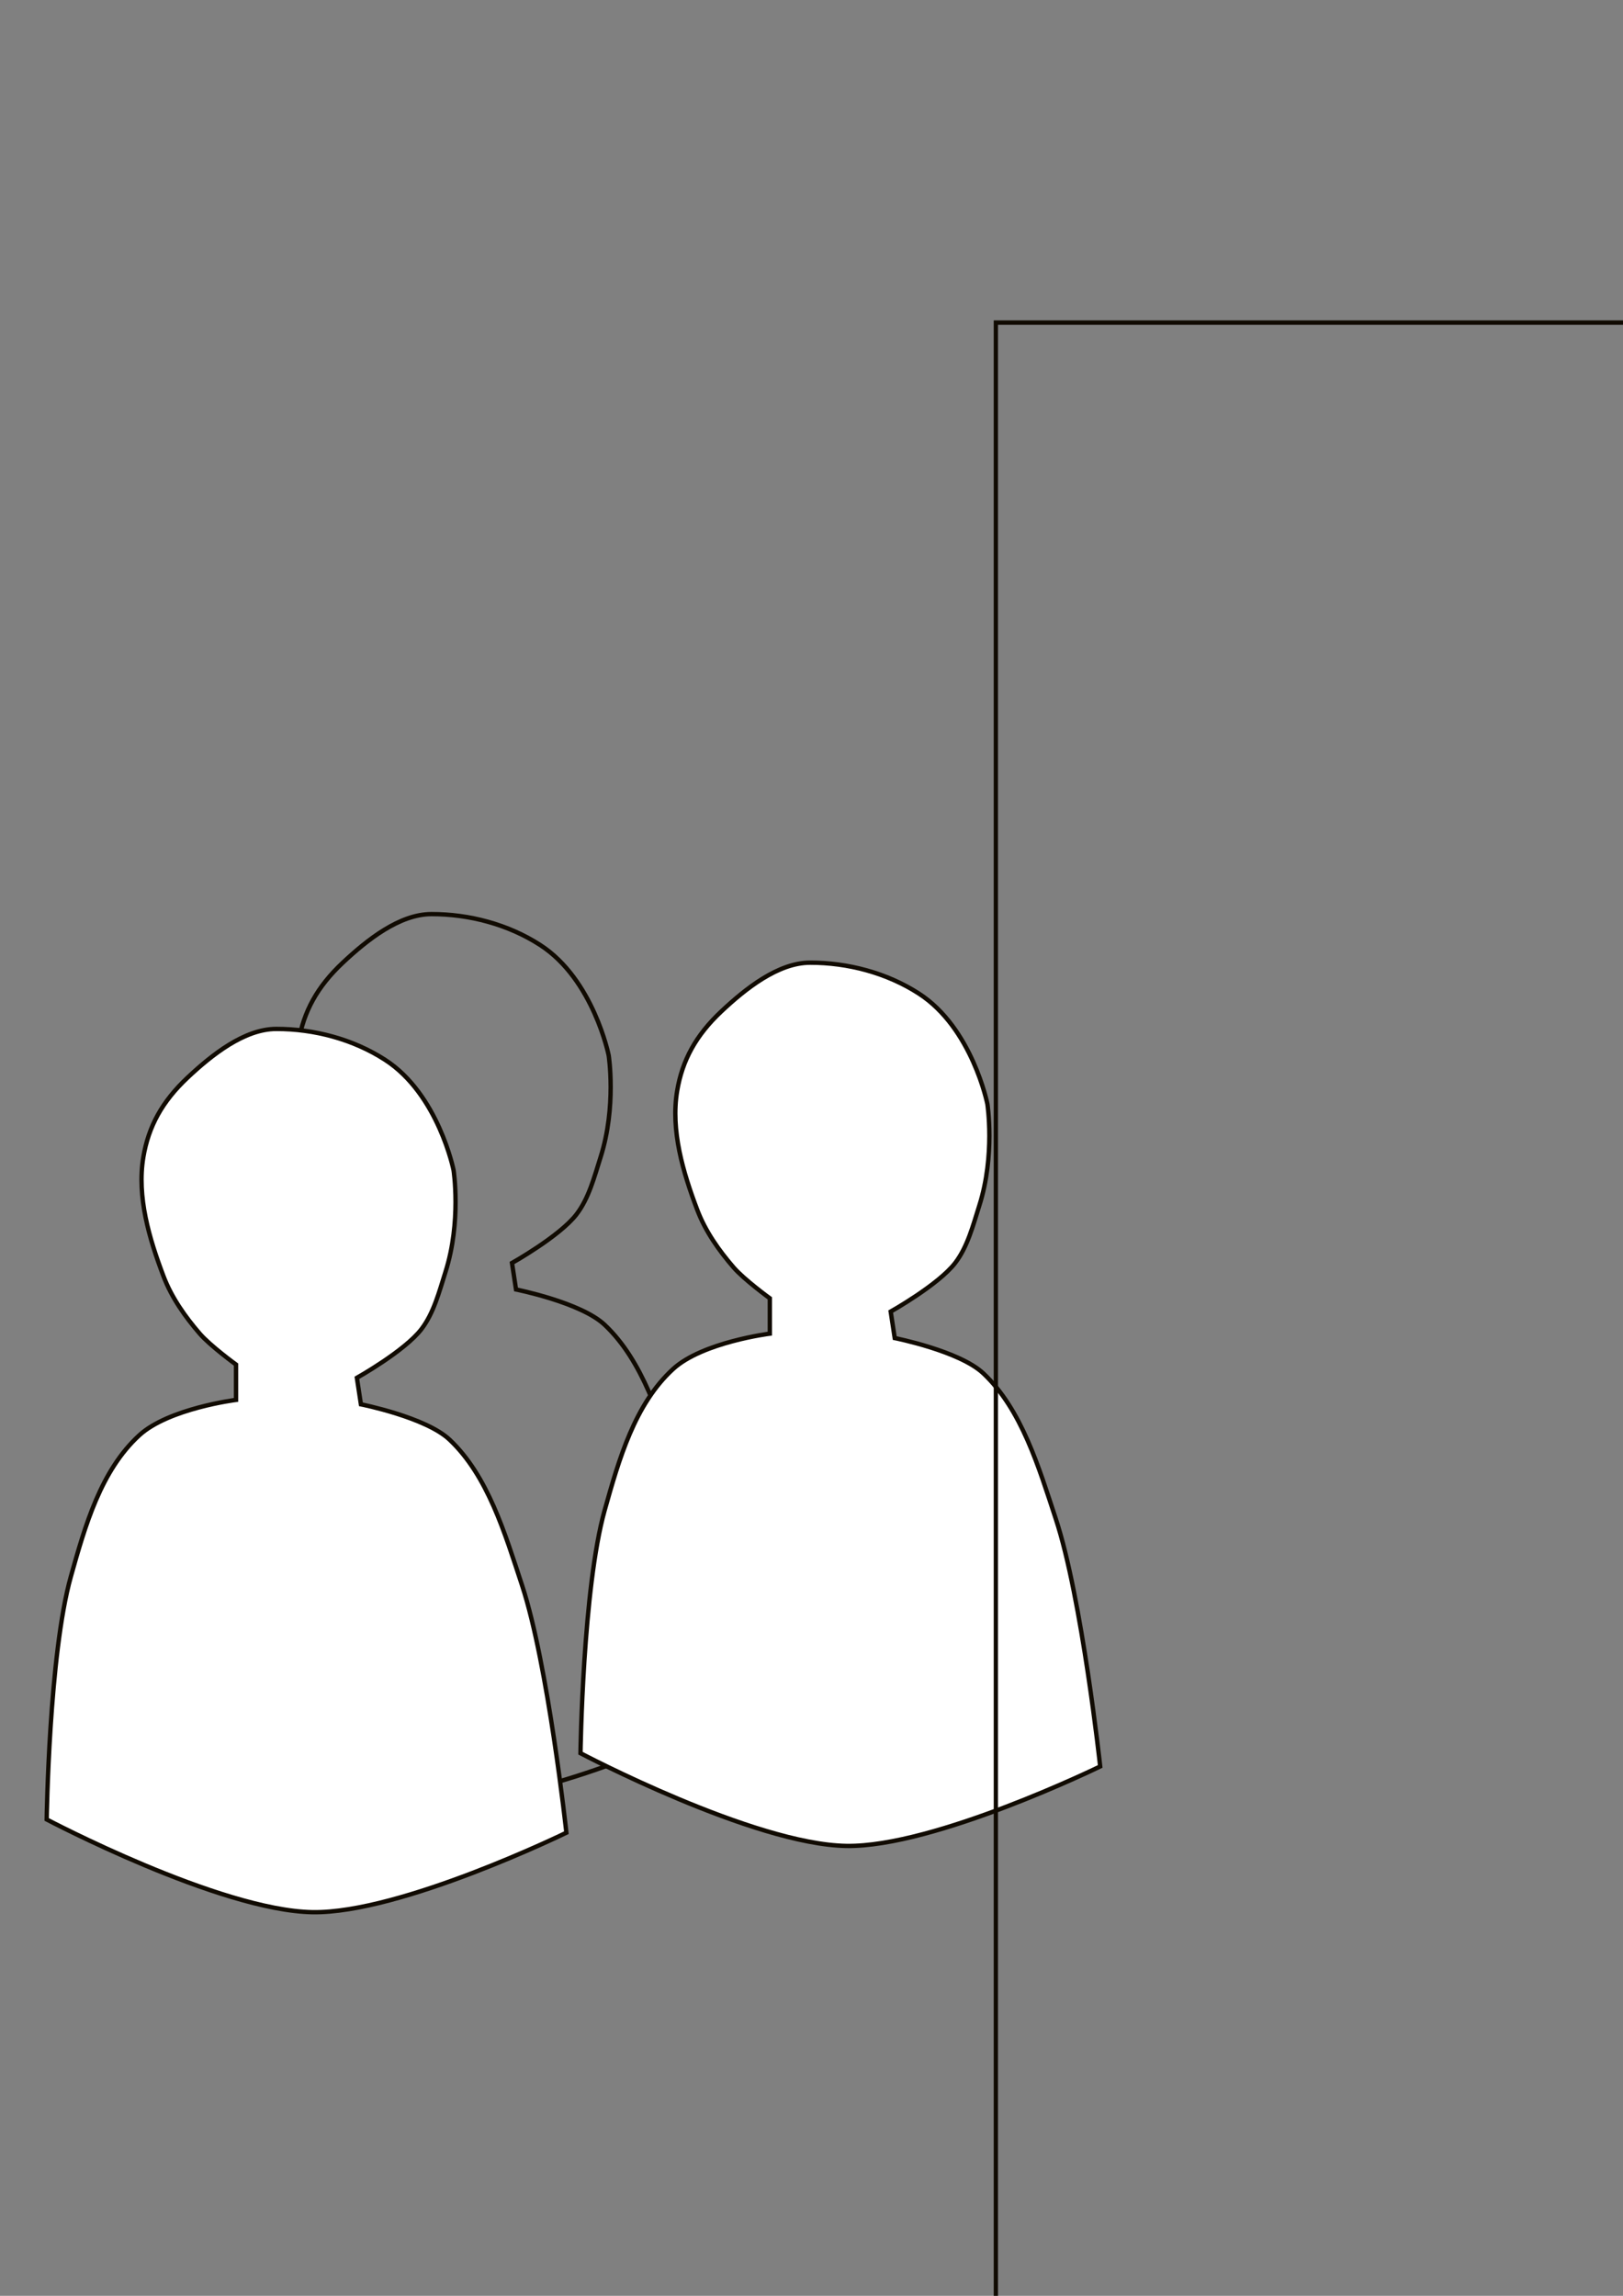 <?xml version="1.0" encoding="UTF-8" standalone="no"?>
<!-- Created with Inkscape (http://www.inkscape.org/) -->

<svg
   xmlns:dc="http://purl.org/dc/elements/1.1/"
   xmlns:cc="http://creativecommons.org/ns#"
   xmlns:rdf="http://www.w3.org/1999/02/22-rdf-syntax-ns#"
   xmlns:svg="http://www.w3.org/2000/svg"
   xmlns="http://www.w3.org/2000/svg"
   xmlns:sodipodi="http://sodipodi.sourceforge.net/DTD/sodipodi-0.dtd"
   xmlns:inkscape="http://www.inkscape.org/namespaces/inkscape"
   width="744.094"
   height="1052.362"
   id="svg3271"
   version="1.1"
   inkscape:version="0.48.4 r9939"
   sodipodi:docname="payroll.svg">
  <rect width="100%" height="100%" fill="#808080" stroke="none"/>
  <defs
     id="defs3273" />
  <sodipodi:namedview
     id="base"
     pagecolor="#ffffff"
     bordercolor="#666666"
     borderopacity="1.0"
     inkscape:pageopacity="0.0"
     inkscape:pageshadow="2"
     inkscape:zoom="0.35"
     inkscape:cx="-125"
     inkscape:cy="520"
     inkscape:document-units="px"
     inkscape:current-layer="layer1"
     showgrid="false"
     inkscape:window-width="1440"
     inkscape:window-height="845"
     inkscape:window-x="-2"
     inkscape:window-y="-3"
     inkscape:window-maximized="1" />
  <g
     inkscape:label="Layer 1"
     inkscape:groupmode="layer"
     id="layer1">
    <path
       style="fill:none;stroke:#110b02;stroke-width:2;stroke-linecap:butt;stroke-linejoin:miter;stroke-opacity:1;stroke-miterlimit:4;stroke-dasharray:none"
       d="m 92.512,781.366 c 0,0 79.268,41.816 121.905,42.511 40.336,0.658 116.364,-36.438 116.364,-36.438 0,0 -8.38,-77.144 -20.318,-113.363 -7.863,-23.856 -15.697,-50.267 -33.247,-66.803 -10.929,-10.298 -40.635,-16.195 -40.635,-16.195 l -1.847,-12.146 c 0,0 21.847,-12.251 29.553,-22.268 5.682,-7.387 8.188,-17.191 11.082,-26.316 7.342,-23.154 3.694,-46.56 3.694,-46.56 0,0 -6.947,-34.812 -31.4,-50.609 -14.794,-9.557 -32.697,-14.185 -49.87,-14.17 -14.635,0.011 -29.517,11.838 -40.635,22.268 -11.731,11.005 -17.958,22.441 -20.318,36.438 -3.072,18.22 2.74,37.55 9.235,54.657 3.74,9.85 9.934,18.566 16.623,26.316 4.824,5.589 16.623,14.17 16.623,14.17 l 0,16.195 c 0,0 -30.89,3.89 -44.329,16.195 -17.642,16.152 -24.839,41.409 -31.4,64.779 C 93.577,705.71 92.512,781.366 92.512,781.366 z"
       id="path3037-9"
       inkscape:connector-curvature="0"
       sodipodi:nodetypes="cscssccsscssssssccssc" />
    <path
       style="fill:#ffffff;fill-opacity:1;stroke:#110b02;stroke-width:2;stroke-linecap:butt;stroke-linejoin:miter;stroke-opacity:1;stroke-miterlimit:4;stroke-dasharray:none"
       d="m 266.135,803.634 c 0,0 79.268,41.816 121.905,42.511 40.336,0.658 116.364,-36.438 116.364,-36.438 0,0 -8.38,-77.144 -20.318,-113.363 -7.863,-23.856 -15.697,-50.267 -33.247,-66.803 -10.929,-10.298 -40.635,-16.195 -40.635,-16.195 l -1.847,-12.146 c 0,0 21.847,-12.251 29.553,-22.268 5.682,-7.387 8.188,-17.191 11.082,-26.316 7.342,-23.154 3.694,-46.56 3.694,-46.56 0,0 -6.947,-34.812 -31.4,-50.609 -14.794,-9.557 -32.697,-14.185 -49.87,-14.17 -14.635,0.011 -29.517,11.838 -40.635,22.268 -11.731,11.005 -17.958,22.441 -20.318,36.438 -3.072,18.22 2.74,37.55 9.235,54.657 3.74,9.85 9.934,18.566 16.623,26.316 4.824,5.589 16.623,14.17 16.623,14.17 l 0,16.195 c 0,0 -30.89,3.89 -44.329,16.195 -17.642,16.152 -24.839,41.409 -31.4,64.779 -10.018,35.682 -11.082,111.339 -11.082,111.339 z"
       id="path3037-8"
       inkscape:connector-curvature="0"
       sodipodi:nodetypes="cscssccsscssssssccssc" />
    <path
       style="fill:#ffffff;fill-opacity:1;stroke:#110b02;stroke-width:2;stroke-linecap:butt;stroke-linejoin:miter;stroke-opacity:1;stroke-miterlimit:4;stroke-dasharray:none"
       d="m 21.401,834.004 c 0,0 79.268,41.816 121.905,42.511 40.336,0.658 116.364,-36.438 116.364,-36.438 0,0 -8.38,-77.144 -20.318,-113.363 -7.863,-23.856 -15.697,-50.267 -33.247,-66.803 -10.929,-10.298 -40.635,-16.195 -40.635,-16.195 l -1.847,-12.146 c 0,0 21.847,-12.251 29.553,-22.268 5.682,-7.387 8.188,-17.191 11.082,-26.316 7.342,-23.154 3.694,-46.56 3.694,-46.56 0,0 -6.947,-34.812 -31.4,-50.609 -14.794,-9.557 -32.697,-14.185 -49.87,-14.17 -14.635,0.011 -29.517,11.838 -40.635,22.268 -11.731,11.005 -17.958,22.441 -20.318,36.438 -3.072,18.22 2.74,37.55 9.235,54.657 3.74,9.85 9.934,18.566 16.623,26.316 4.824,5.589 16.623,14.17 16.623,14.17 l 0,16.195 c 0,0 -30.89,3.89 -44.329,16.195 C 46.241,674.038 39.044,699.295 32.483,722.665 22.466,758.347 21.401,834.004 21.401,834.004 z"
       id="path3037"
       inkscape:connector-curvature="0"
       sodipodi:nodetypes="cscssccsscssssssccssc" />
    <flowRoot
       xml:space="preserve"
       id="flowRoot3814"
       style="font-size:12px;font-style:normal;font-variant:normal;font-weight:normal;font-stretch:normal;text-align:start;line-height:125%;letter-spacing:0px;word-spacing:0px;writing-mode:lr-tb;text-anchor:start;fill:none;stroke:#110b02;stroke-width:0.213;stroke-miterlimit:4;stroke-opacity:1;stroke-dasharray:none;font-family:Sans;-inkscape-font-specification:Sans"
       transform="matrix(9.204,0,0,9.616,-5223.617,-369.371)"><flowRegion
         id="flowRegion3816"><rect
           id="rect3818"
           width="92.857"
           height="123.571"
           x="617.143"
           y="53.791"
           style="fill:none;stroke:#110b02;stroke-width:0.213;stroke-miterlimit:4;stroke-opacity:1;stroke-dasharray:none" /></flowRegion><flowPara
         id="flowPara3820"
         style="font-size:48px;font-style:normal;font-variant:normal;font-weight:bold;font-stretch:normal;text-align:start;line-height:125%;writing-mode:lr-tb;text-anchor:start;fill:none;stroke:#110b02;stroke-width:0.213;stroke-miterlimit:4;stroke-opacity:1;stroke-dasharray:none;font-family:Serif;-inkscape-font-specification:Serif Bold">$</flowPara></flowRoot>  </g>
</svg>
